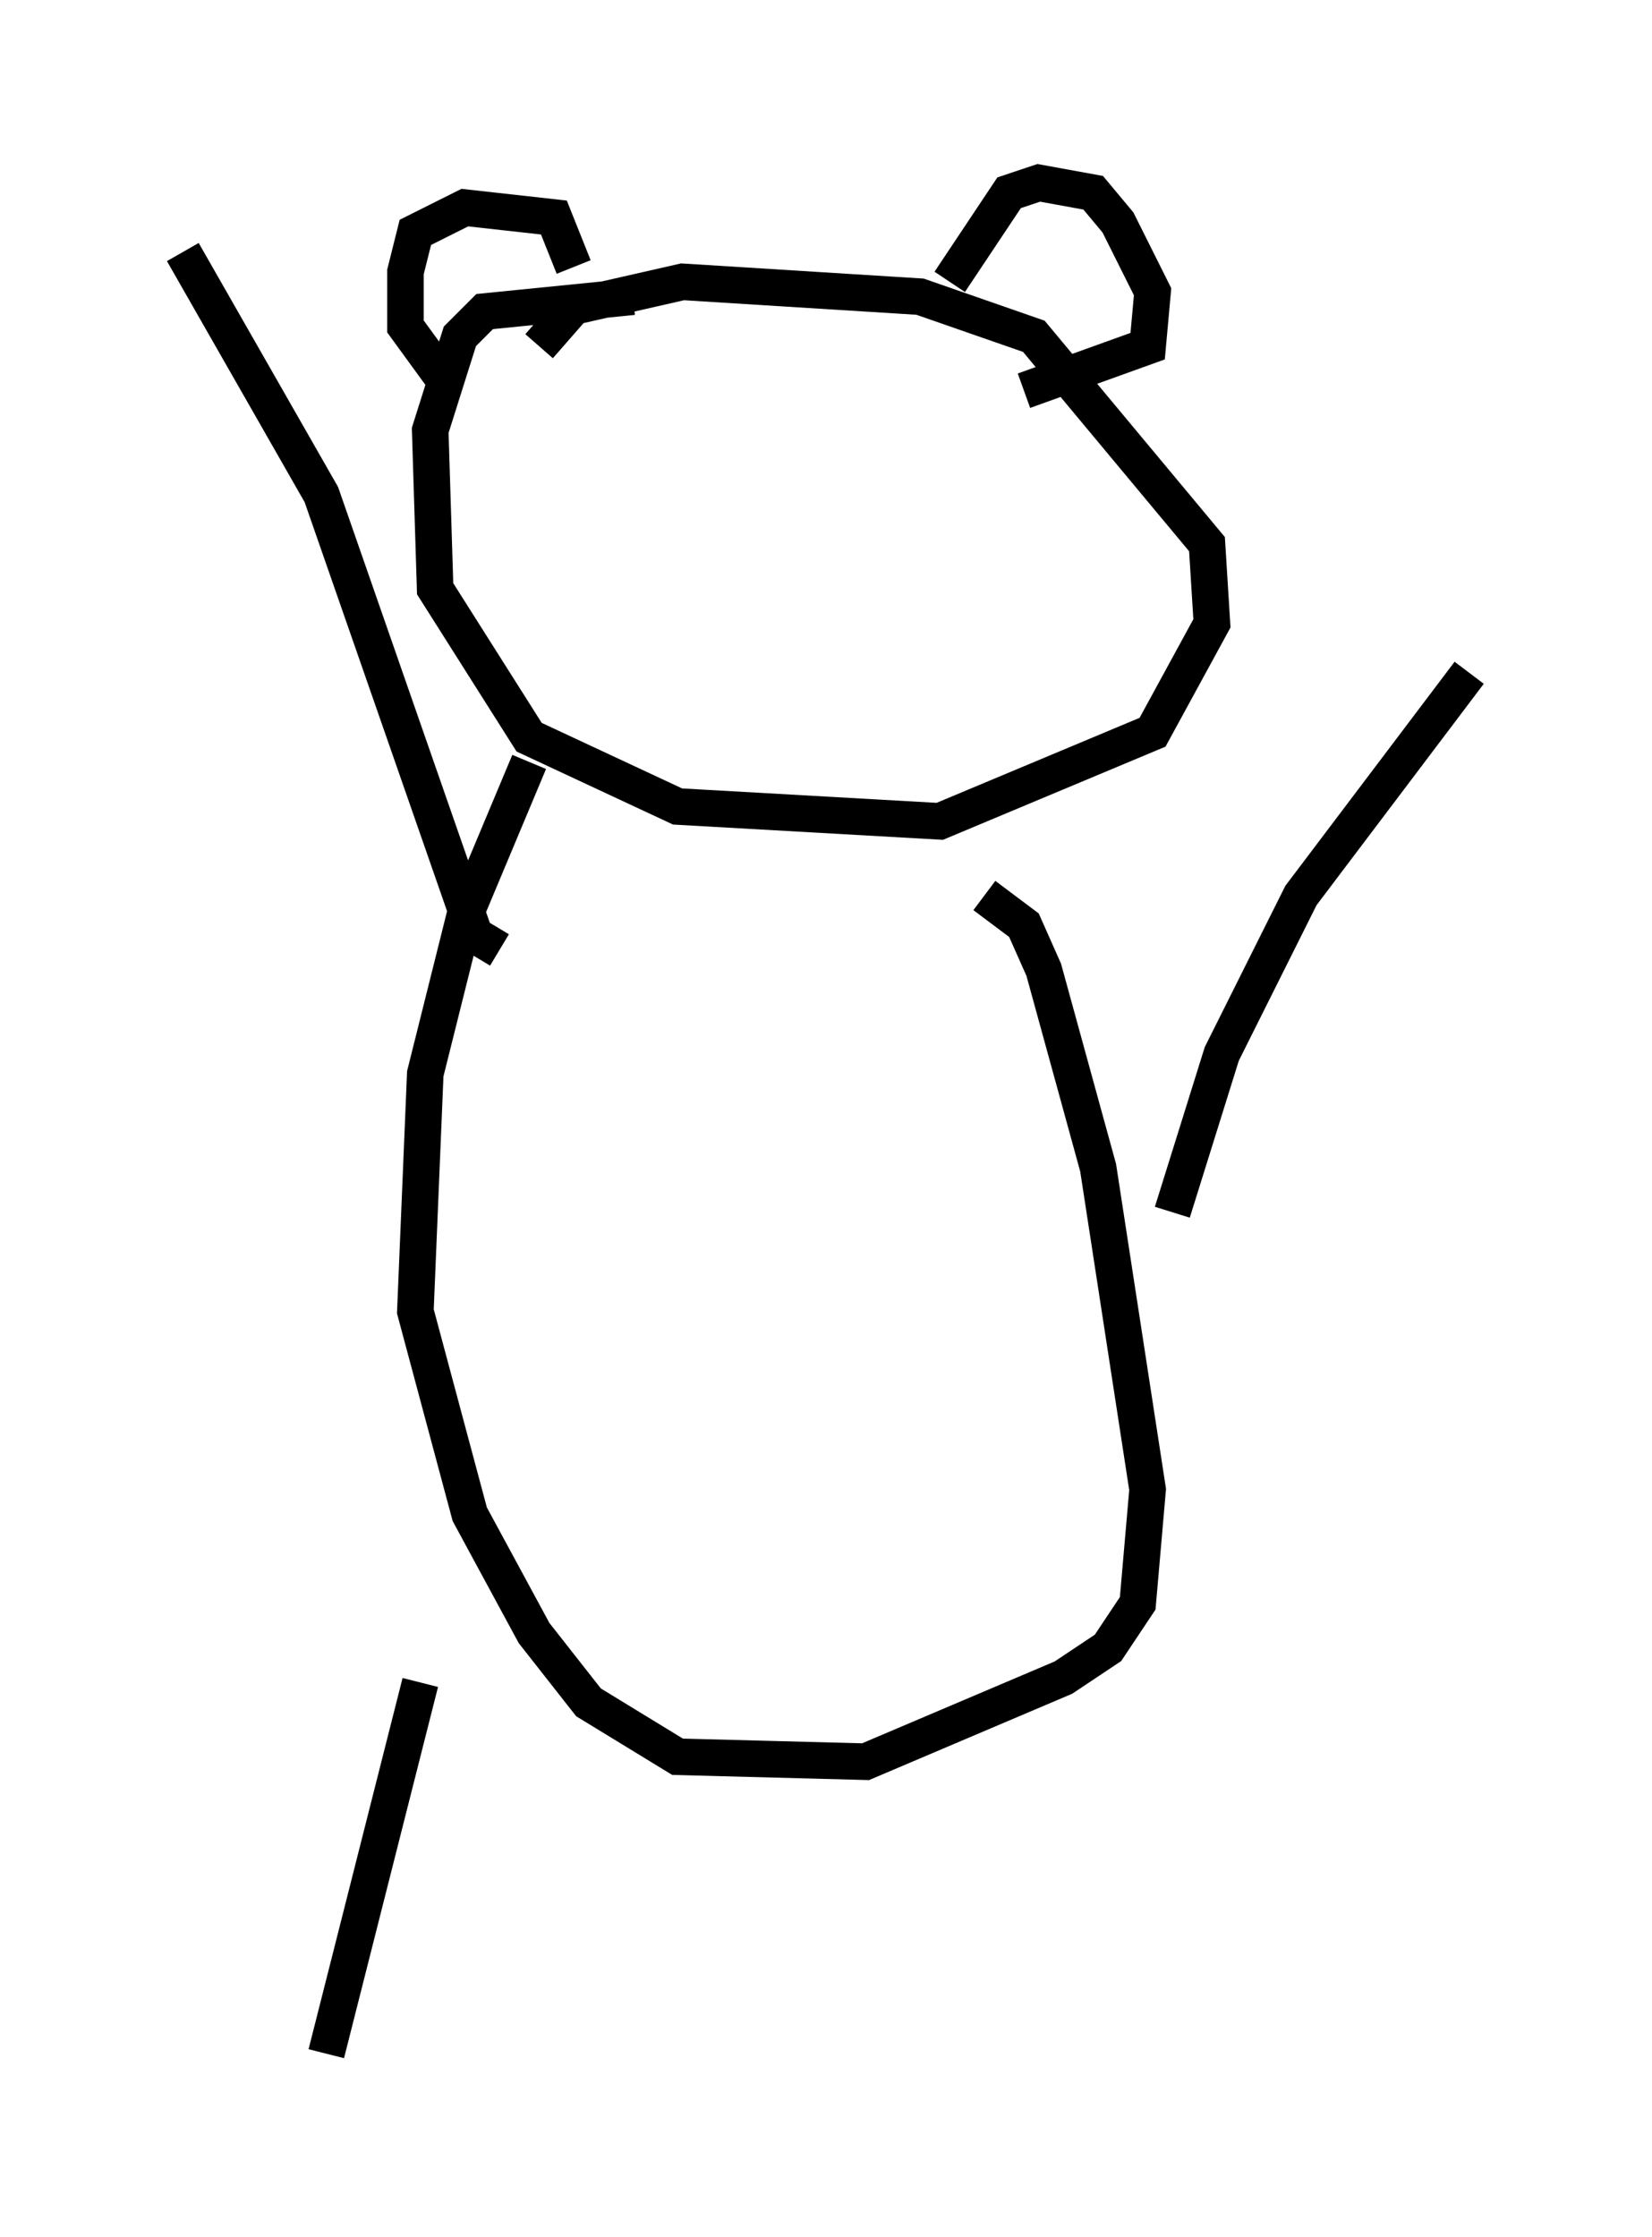 <?xml version="1.0" encoding="utf-8" ?>
<svg baseProfile="full" height="61.15" version="1.1" width="45.182" xmlns="http://www.w3.org/2000/svg" xmlns:ev="http://www.w3.org/2001/xml-events" xmlns:xlink="http://www.w3.org/1999/xlink"><defs /><rect fill="white" height="61.15" width="45.182" x="0" y="0" /><path d="M15.69, 9.465 m0.0, -2.165 l-0.541, -1.353 -2.436, -0.271 l-1.353, 0.677 -0.271, 1.083 l0.0, 1.488 1.083, 1.488 m5.142, -2.3 l-4.059, 0.406 -0.677, 0.677 l-0.812, 2.571 0.135, 4.33 l2.571, 4.059 4.059, 1.894 l7.172, 0.406 5.819, -2.436 l1.624, -2.977 -0.135, -2.165 l-4.736, -5.683 -3.112, -1.083 l-6.495, -0.406 -2.977, 0.677 l-0.947, 1.083 m11.231, -1.759 l1.624, -2.436 0.812, -0.271 l1.488, 0.271 0.677, 0.812 l0.947, 1.894 -0.135, 1.488 l-3.383, 1.218 m-13.532, 10.149 l-1.759, 4.195 -1.083, 4.33 l-0.271, 6.495 1.488, 5.548 l1.759, 3.248 1.488, 1.894 l2.436, 1.488 5.142, 0.135 l5.413, -2.3 1.218, -0.812 l0.812, -1.218 0.271, -3.112 l-1.353, -8.796 -1.488, -5.413 l-0.541, -1.218 -1.083, -0.812 m-13.261, 1.488 l-0.677, -0.406 -4.195, -12.043 l-3.789, -6.631 m27.063, 26.251 l1.353, -4.33 2.165, -4.33 l4.601, -6.089 m-28.687, 27.605 l-2.571, 10.149 " fill="none" stroke="black" stroke-width="1" /></svg>